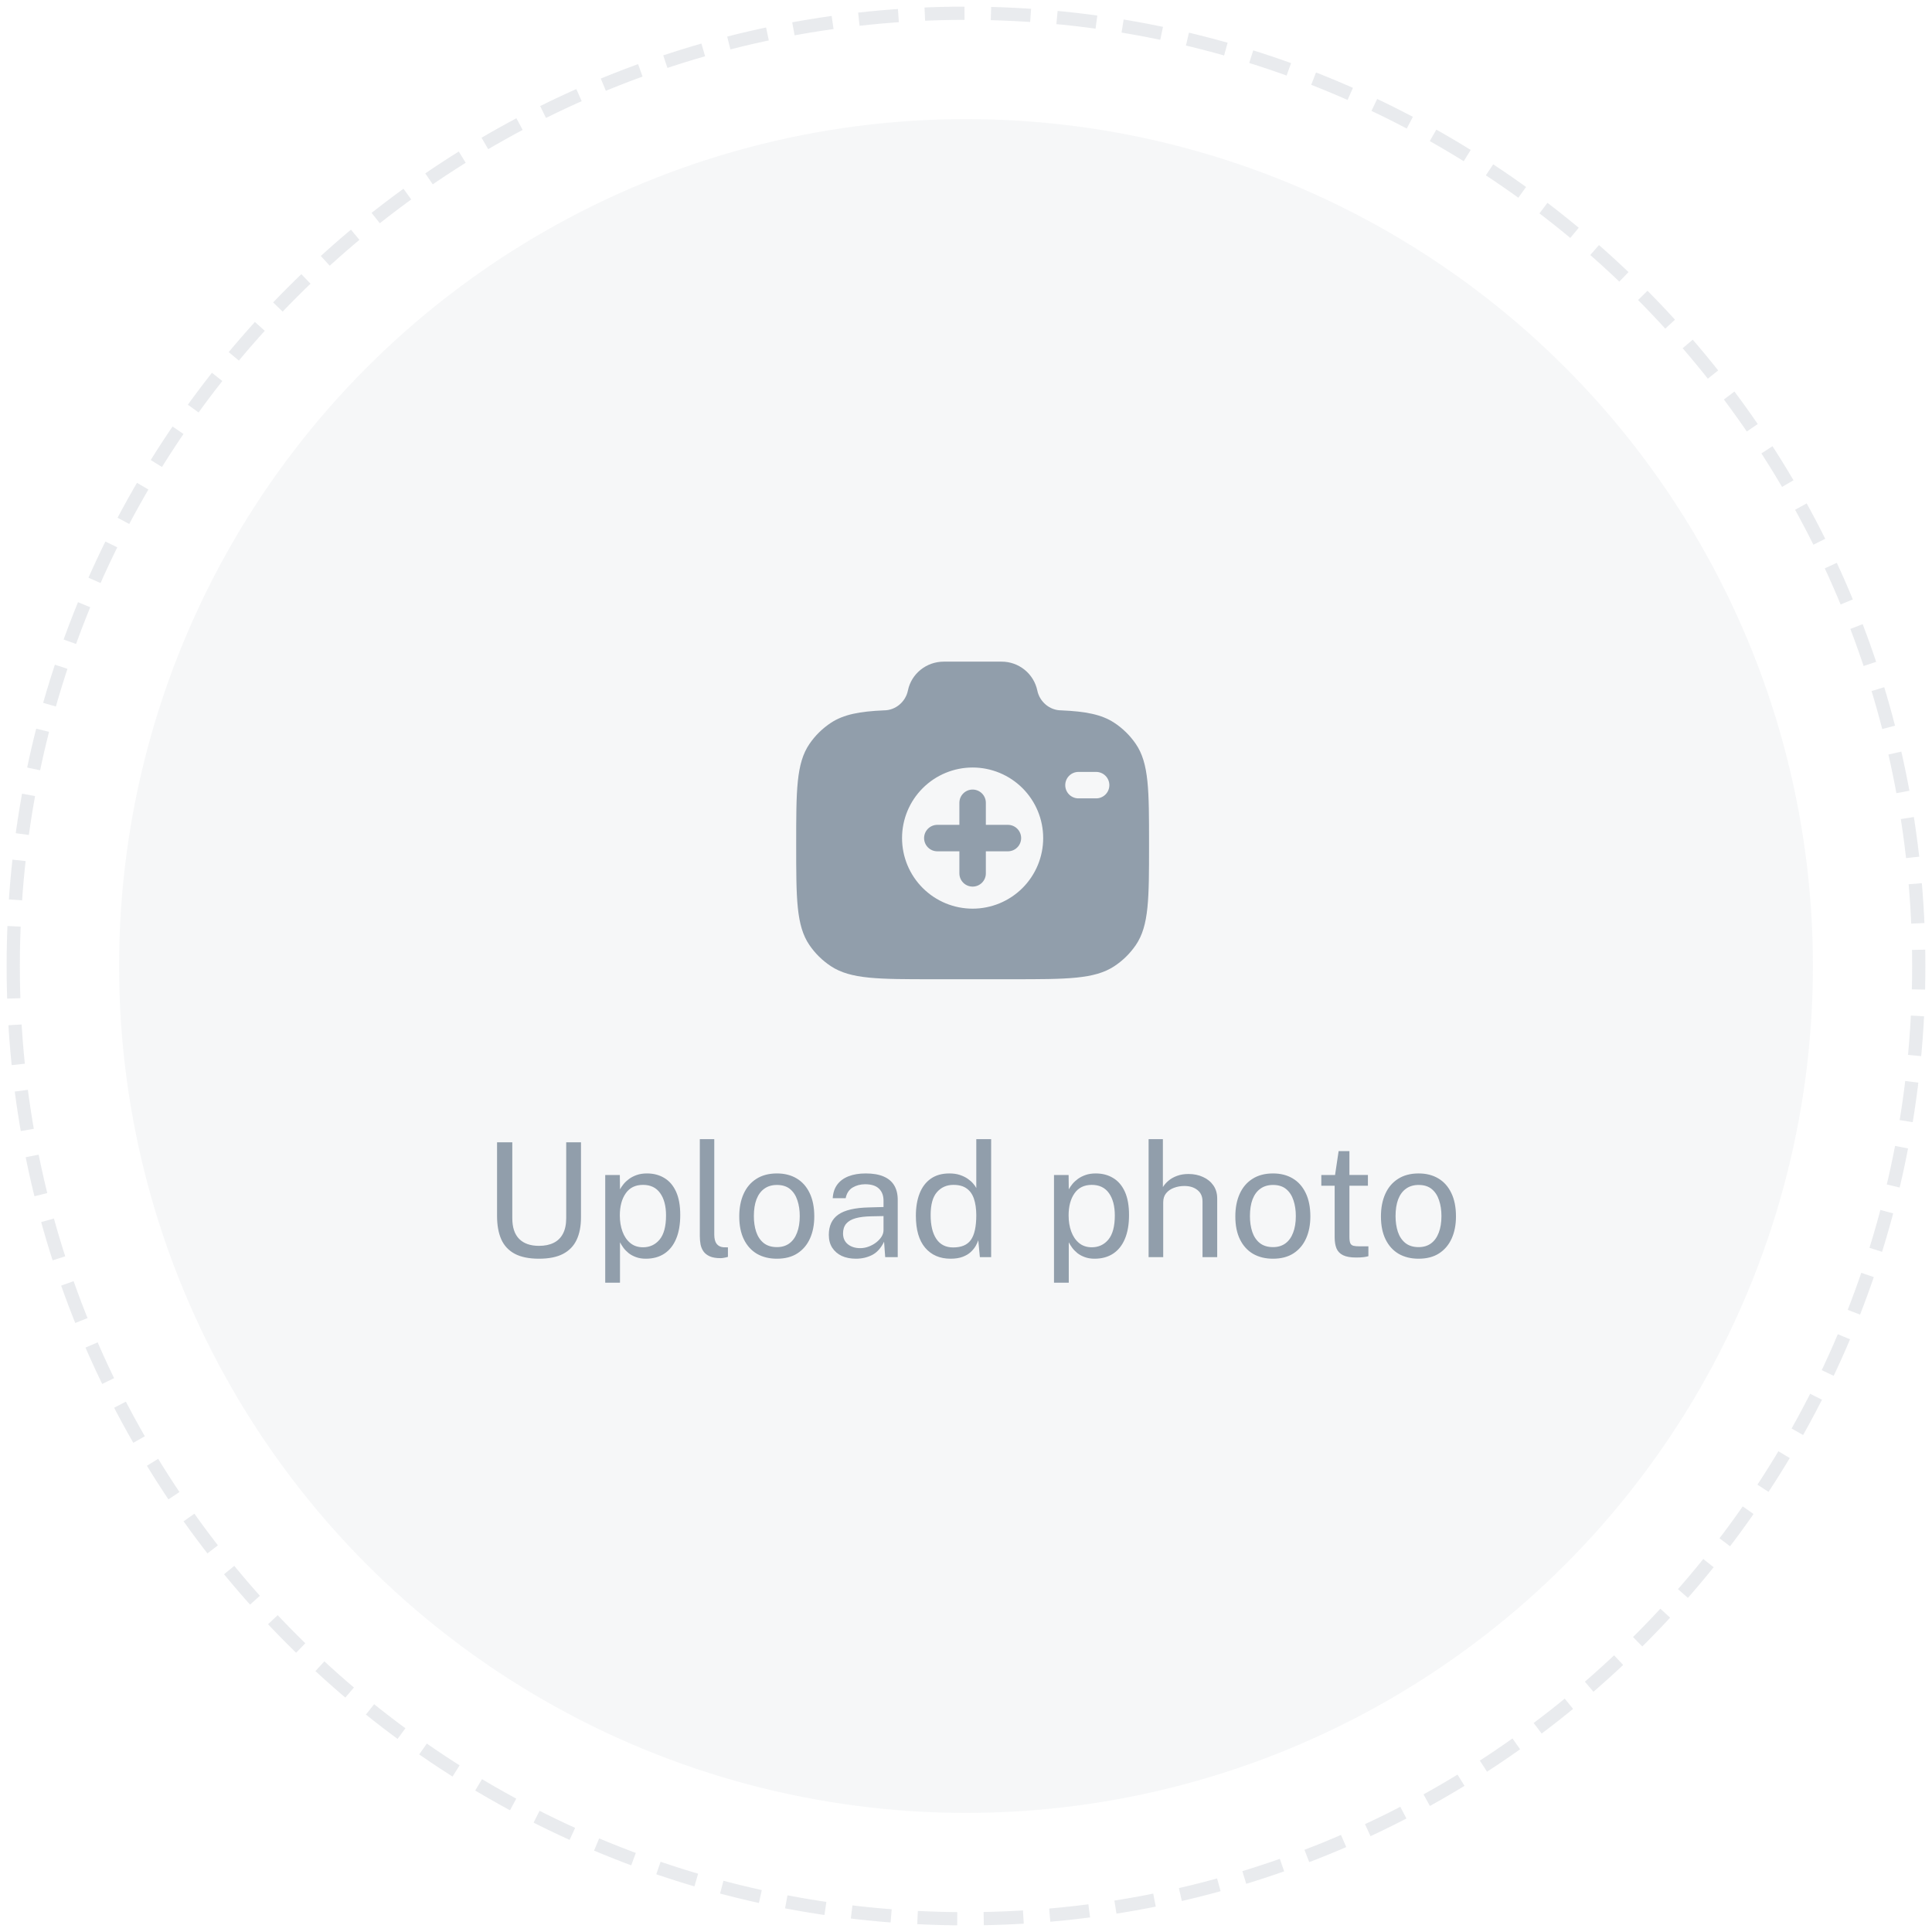 <svg width="146" height="146" viewBox="0 0 146 146" fill="none" xmlns="http://www.w3.org/2000/svg">
<path d="M1 73C1 33.236 33.236 1 73 1V1C112.765 1 145 33.236 145 73V73C145 112.765 112.765 145 73 145V145C33.236 145 1 112.765 1 73V73Z" stroke="#919EAB" stroke-opacity="0.2" stroke-dasharray="3 2"/>
<circle cx="73" cy="73" r="64" fill="#919EAB" fill-opacity="0.08"/>
<path fill-rule="evenodd" clip-rule="evenodd" d="M73.5 59.667C73.765 59.667 74.019 59.772 74.207 59.96C74.395 60.147 74.5 60.401 74.5 60.667V62.333H76.167C76.432 62.333 76.686 62.439 76.874 62.626C77.061 62.814 77.167 63.068 77.167 63.333C77.167 63.599 77.061 63.853 76.874 64.04C76.686 64.228 76.432 64.333 76.167 64.333H74.5V66C74.5 66.265 74.395 66.52 74.207 66.707C74.019 66.895 73.765 67 73.5 67C73.235 67 72.98 66.895 72.793 66.707C72.605 66.52 72.5 66.265 72.5 66V64.333H70.833C70.568 64.333 70.314 64.228 70.126 64.04C69.939 63.853 69.833 63.599 69.833 63.333C69.833 63.068 69.939 62.814 70.126 62.626C70.314 62.439 70.568 62.333 70.833 62.333H72.5V60.667C72.5 60.401 72.605 60.147 72.793 59.96C72.98 59.772 73.235 59.667 73.5 59.667Z" fill="#919EAB"/>
<path fill-rule="evenodd" clip-rule="evenodd" d="M70.537 74H76.463C80.624 74 82.705 74 84.2 73.02C84.845 72.597 85.4 72.052 85.835 71.415C86.833 69.948 86.833 67.904 86.833 63.819C86.833 59.732 86.833 57.689 85.835 56.223C85.4 55.586 84.845 55.04 84.2 54.617C83.24 53.987 82.037 53.761 80.196 53.681C79.317 53.681 78.561 53.028 78.389 52.181C78.258 51.561 77.916 51.005 77.422 50.608C76.928 50.211 76.313 49.996 75.679 50H71.321C70.004 50 68.869 50.913 68.611 52.181C68.439 53.028 67.683 53.681 66.804 53.681C64.964 53.761 63.761 53.988 62.8 54.617C62.156 55.04 61.6 55.586 61.167 56.223C60.167 57.689 60.167 59.732 60.167 63.819C60.167 67.904 60.167 69.947 61.165 71.415C61.597 72.049 62.152 72.595 62.8 73.02C64.295 74 66.376 74 70.537 74ZM78.833 63.333C78.833 64.748 78.271 66.104 77.271 67.105C76.271 68.105 74.914 68.667 73.5 68.667C72.085 68.667 70.729 68.105 69.729 67.105C68.728 66.104 68.167 64.748 68.167 63.333C68.167 61.919 68.728 60.562 69.729 59.562C70.729 58.562 72.085 58 73.5 58C74.914 58 76.271 58.562 77.271 59.562C78.271 60.562 78.833 61.919 78.833 63.333ZM81.5 58.333C81.235 58.333 80.98 58.439 80.793 58.626C80.605 58.814 80.5 59.068 80.5 59.333C80.5 59.599 80.605 59.853 80.793 60.041C80.98 60.228 81.235 60.333 81.5 60.333H82.833C83.099 60.333 83.353 60.228 83.54 60.041C83.728 59.853 83.833 59.599 83.833 59.333C83.833 59.068 83.728 58.814 83.54 58.626C83.353 58.439 83.099 58.333 82.833 58.333H81.5Z" fill="#919EAB"/>
<path d="M40.73 95.12C39.978 95.12 39.368 94.996 38.9 94.748C38.436 94.5 38.096 94.136 37.88 93.656C37.668 93.176 37.562 92.586 37.562 91.886V86.324H38.714V92.054C38.714 92.754 38.888 93.278 39.236 93.626C39.584 93.974 40.082 94.148 40.73 94.148C41.166 94.148 41.536 94.072 41.84 93.92C42.148 93.768 42.382 93.538 42.542 93.23C42.706 92.918 42.788 92.526 42.788 92.054V86.324H43.904V92C43.904 92.668 43.794 93.234 43.574 93.698C43.354 94.162 43.01 94.516 42.542 94.76C42.078 95 41.474 95.12 40.73 95.12ZM45.736 96.932V88.796H46.84L46.852 89.876C46.924 89.748 47.016 89.614 47.128 89.474C47.244 89.334 47.384 89.204 47.548 89.084C47.716 88.964 47.91 88.866 48.13 88.79C48.354 88.714 48.608 88.676 48.892 88.676C49.388 88.676 49.824 88.79 50.2 89.018C50.58 89.242 50.876 89.586 51.088 90.05C51.3 90.514 51.406 91.102 51.406 91.814C51.406 92.526 51.302 93.128 51.094 93.62C50.89 94.108 50.594 94.48 50.206 94.736C49.818 94.992 49.35 95.12 48.802 95.12C48.526 95.12 48.28 95.08 48.064 95C47.852 94.924 47.666 94.824 47.506 94.7C47.35 94.572 47.218 94.436 47.11 94.292C47.006 94.148 46.92 94.01 46.852 93.878V96.932H45.736ZM48.592 94.256C49.104 94.256 49.522 94.062 49.846 93.674C50.17 93.282 50.332 92.674 50.332 91.85C50.332 91.142 50.184 90.58 49.888 90.164C49.592 89.748 49.16 89.54 48.592 89.54C48.016 89.54 47.58 89.754 47.284 90.182C46.988 90.606 46.84 91.162 46.84 91.85C46.84 92.294 46.906 92.698 47.038 93.062C47.17 93.426 47.366 93.716 47.626 93.932C47.886 94.148 48.208 94.256 48.592 94.256ZM54.451 95.078C54.115 95.078 53.843 95.032 53.635 94.94C53.431 94.848 53.273 94.724 53.161 94.568C53.053 94.412 52.979 94.234 52.939 94.034C52.903 93.83 52.885 93.62 52.885 93.404V86.084H53.977V93.296C53.977 93.608 54.037 93.842 54.157 93.998C54.281 94.154 54.453 94.24 54.673 94.256L55.009 94.262V94.982C54.917 95.01 54.821 95.032 54.721 95.048C54.621 95.068 54.531 95.078 54.451 95.078ZM58.709 95.12C58.137 95.12 57.637 94.998 57.209 94.754C56.785 94.506 56.455 94.144 56.219 93.668C55.983 93.192 55.865 92.61 55.865 91.922C55.865 91.274 55.975 90.706 56.195 90.218C56.415 89.73 56.737 89.352 57.161 89.084C57.585 88.812 58.103 88.676 58.715 88.676C59.287 88.676 59.783 88.802 60.203 89.054C60.623 89.302 60.949 89.668 61.181 90.152C61.417 90.636 61.535 91.226 61.535 91.922C61.535 92.554 61.427 93.11 61.211 93.59C60.995 94.07 60.677 94.446 60.257 94.718C59.841 94.986 59.325 95.12 58.709 95.12ZM58.715 94.244C59.083 94.244 59.395 94.15 59.651 93.962C59.907 93.774 60.101 93.504 60.233 93.152C60.369 92.8 60.437 92.382 60.437 91.898C60.437 91.454 60.377 91.056 60.257 90.704C60.141 90.348 59.957 90.066 59.705 89.858C59.453 89.65 59.123 89.546 58.715 89.546C58.339 89.546 58.021 89.64 57.761 89.828C57.501 90.012 57.303 90.28 57.167 90.632C57.035 90.984 56.969 91.406 56.969 91.898C56.969 92.334 57.027 92.73 57.143 93.086C57.263 93.442 57.451 93.724 57.707 93.932C57.967 94.14 58.303 94.244 58.715 94.244ZM64.68 95.12C64.275 95.12 63.919 95.05 63.611 94.91C63.307 94.766 63.068 94.56 62.892 94.292C62.719 94.024 62.633 93.7 62.633 93.32C62.633 92.632 62.873 92.12 63.353 91.784C63.834 91.448 64.603 91.268 65.663 91.244L66.767 91.214V90.728C66.767 90.348 66.653 90.048 66.425 89.828C66.198 89.604 65.846 89.492 65.37 89.492C65.013 89.496 64.7 89.58 64.427 89.744C64.156 89.908 63.981 90.176 63.906 90.548H62.928C62.952 90.144 63.063 89.804 63.264 89.528C63.468 89.248 63.754 89.036 64.121 88.892C64.49 88.748 64.924 88.676 65.424 88.676C65.963 88.676 66.412 88.752 66.767 88.904C67.127 89.056 67.395 89.28 67.572 89.576C67.751 89.872 67.841 90.236 67.841 90.668V95H66.894L66.809 93.836C66.573 94.32 66.269 94.656 65.897 94.844C65.529 95.028 65.124 95.12 64.68 95.12ZM65.01 94.322C65.222 94.322 65.43 94.284 65.633 94.208C65.841 94.132 66.029 94.03 66.198 93.902C66.37 93.77 66.507 93.624 66.612 93.464C66.716 93.3 66.767 93.132 66.767 92.96V91.898L65.85 91.916C65.374 91.924 64.978 91.972 64.662 92.06C64.346 92.148 64.108 92.286 63.947 92.474C63.788 92.662 63.708 92.908 63.708 93.212C63.708 93.56 63.83 93.832 64.073 94.028C64.317 94.224 64.629 94.322 65.01 94.322ZM71.834 95.12C71.026 95.12 70.386 94.844 69.914 94.292C69.446 93.74 69.212 92.934 69.212 91.874C69.212 91.23 69.306 90.668 69.494 90.188C69.682 89.708 69.964 89.336 70.34 89.072C70.716 88.808 71.184 88.676 71.744 88.676C72.044 88.676 72.308 88.714 72.536 88.79C72.764 88.866 72.962 88.962 73.13 89.078C73.298 89.194 73.434 89.314 73.538 89.438C73.646 89.562 73.726 89.676 73.778 89.78V86.084H74.9V95H74.048L73.928 93.728C73.888 93.848 73.824 93.988 73.736 94.148C73.648 94.304 73.524 94.458 73.364 94.61C73.208 94.758 73.004 94.88 72.752 94.976C72.5 95.072 72.194 95.12 71.834 95.12ZM72.032 94.268C72.656 94.268 73.102 94.078 73.37 93.698C73.642 93.314 73.778 92.688 73.778 91.82C73.774 91.336 73.714 90.924 73.598 90.584C73.482 90.244 73.298 89.986 73.046 89.81C72.798 89.63 72.466 89.54 72.05 89.54C71.542 89.54 71.128 89.722 70.808 90.086C70.488 90.45 70.328 91.028 70.328 91.82C70.328 92.596 70.472 93.198 70.76 93.626C71.048 94.054 71.472 94.268 72.032 94.268ZM79.65 96.932V88.796H80.754L80.766 89.876C80.838 89.748 80.93 89.614 81.042 89.474C81.158 89.334 81.298 89.204 81.462 89.084C81.63 88.964 81.824 88.866 82.044 88.79C82.268 88.714 82.522 88.676 82.806 88.676C83.302 88.676 83.738 88.79 84.114 89.018C84.494 89.242 84.79 89.586 85.002 90.05C85.214 90.514 85.32 91.102 85.32 91.814C85.32 92.526 85.216 93.128 85.008 93.62C84.804 94.108 84.508 94.48 84.12 94.736C83.732 94.992 83.264 95.12 82.716 95.12C82.44 95.12 82.194 95.08 81.978 95C81.766 94.924 81.58 94.824 81.42 94.7C81.264 94.572 81.132 94.436 81.024 94.292C80.92 94.148 80.834 94.01 80.766 93.878V96.932H79.65ZM82.506 94.256C83.018 94.256 83.436 94.062 83.76 93.674C84.084 93.282 84.246 92.674 84.246 91.85C84.246 91.142 84.098 90.58 83.802 90.164C83.506 89.748 83.074 89.54 82.506 89.54C81.93 89.54 81.494 89.754 81.198 90.182C80.902 90.606 80.754 91.162 80.754 91.85C80.754 92.294 80.82 92.698 80.952 93.062C81.084 93.426 81.28 93.716 81.54 93.932C81.8 94.148 82.122 94.256 82.506 94.256ZM86.799 95V86.084H87.879V89.708C87.983 89.536 88.123 89.376 88.299 89.228C88.475 89.076 88.689 88.954 88.941 88.862C89.193 88.766 89.485 88.718 89.817 88.718C90.221 88.718 90.587 88.794 90.915 88.946C91.243 89.094 91.503 89.306 91.695 89.582C91.887 89.858 91.983 90.186 91.983 90.566V95H90.873V90.788C90.873 90.416 90.745 90.13 90.489 89.93C90.237 89.726 89.907 89.624 89.499 89.624C89.223 89.624 88.963 89.67 88.719 89.762C88.475 89.85 88.277 89.986 88.125 90.17C87.977 90.35 87.903 90.58 87.903 90.86V95H86.799ZM96.197 95.12C95.625 95.12 95.125 94.998 94.697 94.754C94.273 94.506 93.943 94.144 93.707 93.668C93.471 93.192 93.353 92.61 93.353 91.922C93.353 91.274 93.463 90.706 93.683 90.218C93.903 89.73 94.225 89.352 94.649 89.084C95.073 88.812 95.591 88.676 96.203 88.676C96.775 88.676 97.271 88.802 97.691 89.054C98.111 89.302 98.437 89.668 98.669 90.152C98.905 90.636 99.023 91.226 99.023 91.922C99.023 92.554 98.915 93.11 98.699 93.59C98.483 94.07 98.165 94.446 97.745 94.718C97.329 94.986 96.813 95.12 96.197 95.12ZM96.203 94.244C96.571 94.244 96.883 94.15 97.139 93.962C97.395 93.774 97.589 93.504 97.721 93.152C97.857 92.8 97.925 92.382 97.925 91.898C97.925 91.454 97.865 91.056 97.745 90.704C97.629 90.348 97.445 90.066 97.193 89.858C96.941 89.65 96.611 89.546 96.203 89.546C95.827 89.546 95.509 89.64 95.249 89.828C94.989 90.012 94.791 90.28 94.655 90.632C94.523 90.984 94.457 91.406 94.457 91.898C94.457 92.334 94.515 92.73 94.631 93.086C94.751 93.442 94.939 93.724 95.195 93.932C95.455 94.14 95.791 94.244 96.203 94.244ZM102.491 95.03C102.063 95.03 101.731 94.972 101.495 94.856C101.259 94.74 101.093 94.568 100.997 94.34C100.905 94.112 100.859 93.832 100.859 93.5V89.606H99.851V88.796H100.889L101.159 86.99H101.975V88.79H103.373V89.606H101.975V93.464C101.975 93.684 101.997 93.846 102.041 93.95C102.089 94.05 102.167 94.114 102.275 94.142C102.383 94.17 102.535 94.184 102.731 94.184H103.409V94.928C103.333 94.956 103.217 94.98 103.061 95C102.909 95.02 102.719 95.03 102.491 95.03ZM107.201 95.12C106.629 95.12 106.129 94.998 105.701 94.754C105.277 94.506 104.947 94.144 104.711 93.668C104.475 93.192 104.357 92.61 104.357 91.922C104.357 91.274 104.467 90.706 104.687 90.218C104.907 89.73 105.229 89.352 105.653 89.084C106.077 88.812 106.595 88.676 107.207 88.676C107.779 88.676 108.275 88.802 108.695 89.054C109.115 89.302 109.441 89.668 109.673 90.152C109.909 90.636 110.027 91.226 110.027 91.922C110.027 92.554 109.919 93.11 109.703 93.59C109.487 94.07 109.169 94.446 108.749 94.718C108.333 94.986 107.817 95.12 107.201 95.12ZM107.207 94.244C107.575 94.244 107.887 94.15 108.143 93.962C108.399 93.774 108.593 93.504 108.725 93.152C108.861 92.8 108.929 92.382 108.929 91.898C108.929 91.454 108.869 91.056 108.749 90.704C108.633 90.348 108.449 90.066 108.197 89.858C107.945 89.65 107.615 89.546 107.207 89.546C106.831 89.546 106.513 89.64 106.253 89.828C105.993 90.012 105.795 90.28 105.659 90.632C105.527 90.984 105.461 91.406 105.461 91.898C105.461 92.334 105.519 92.73 105.635 93.086C105.755 93.442 105.943 93.724 106.199 93.932C106.459 94.14 106.795 94.244 107.207 94.244Z" fill="#919EAB"/>
</svg>
